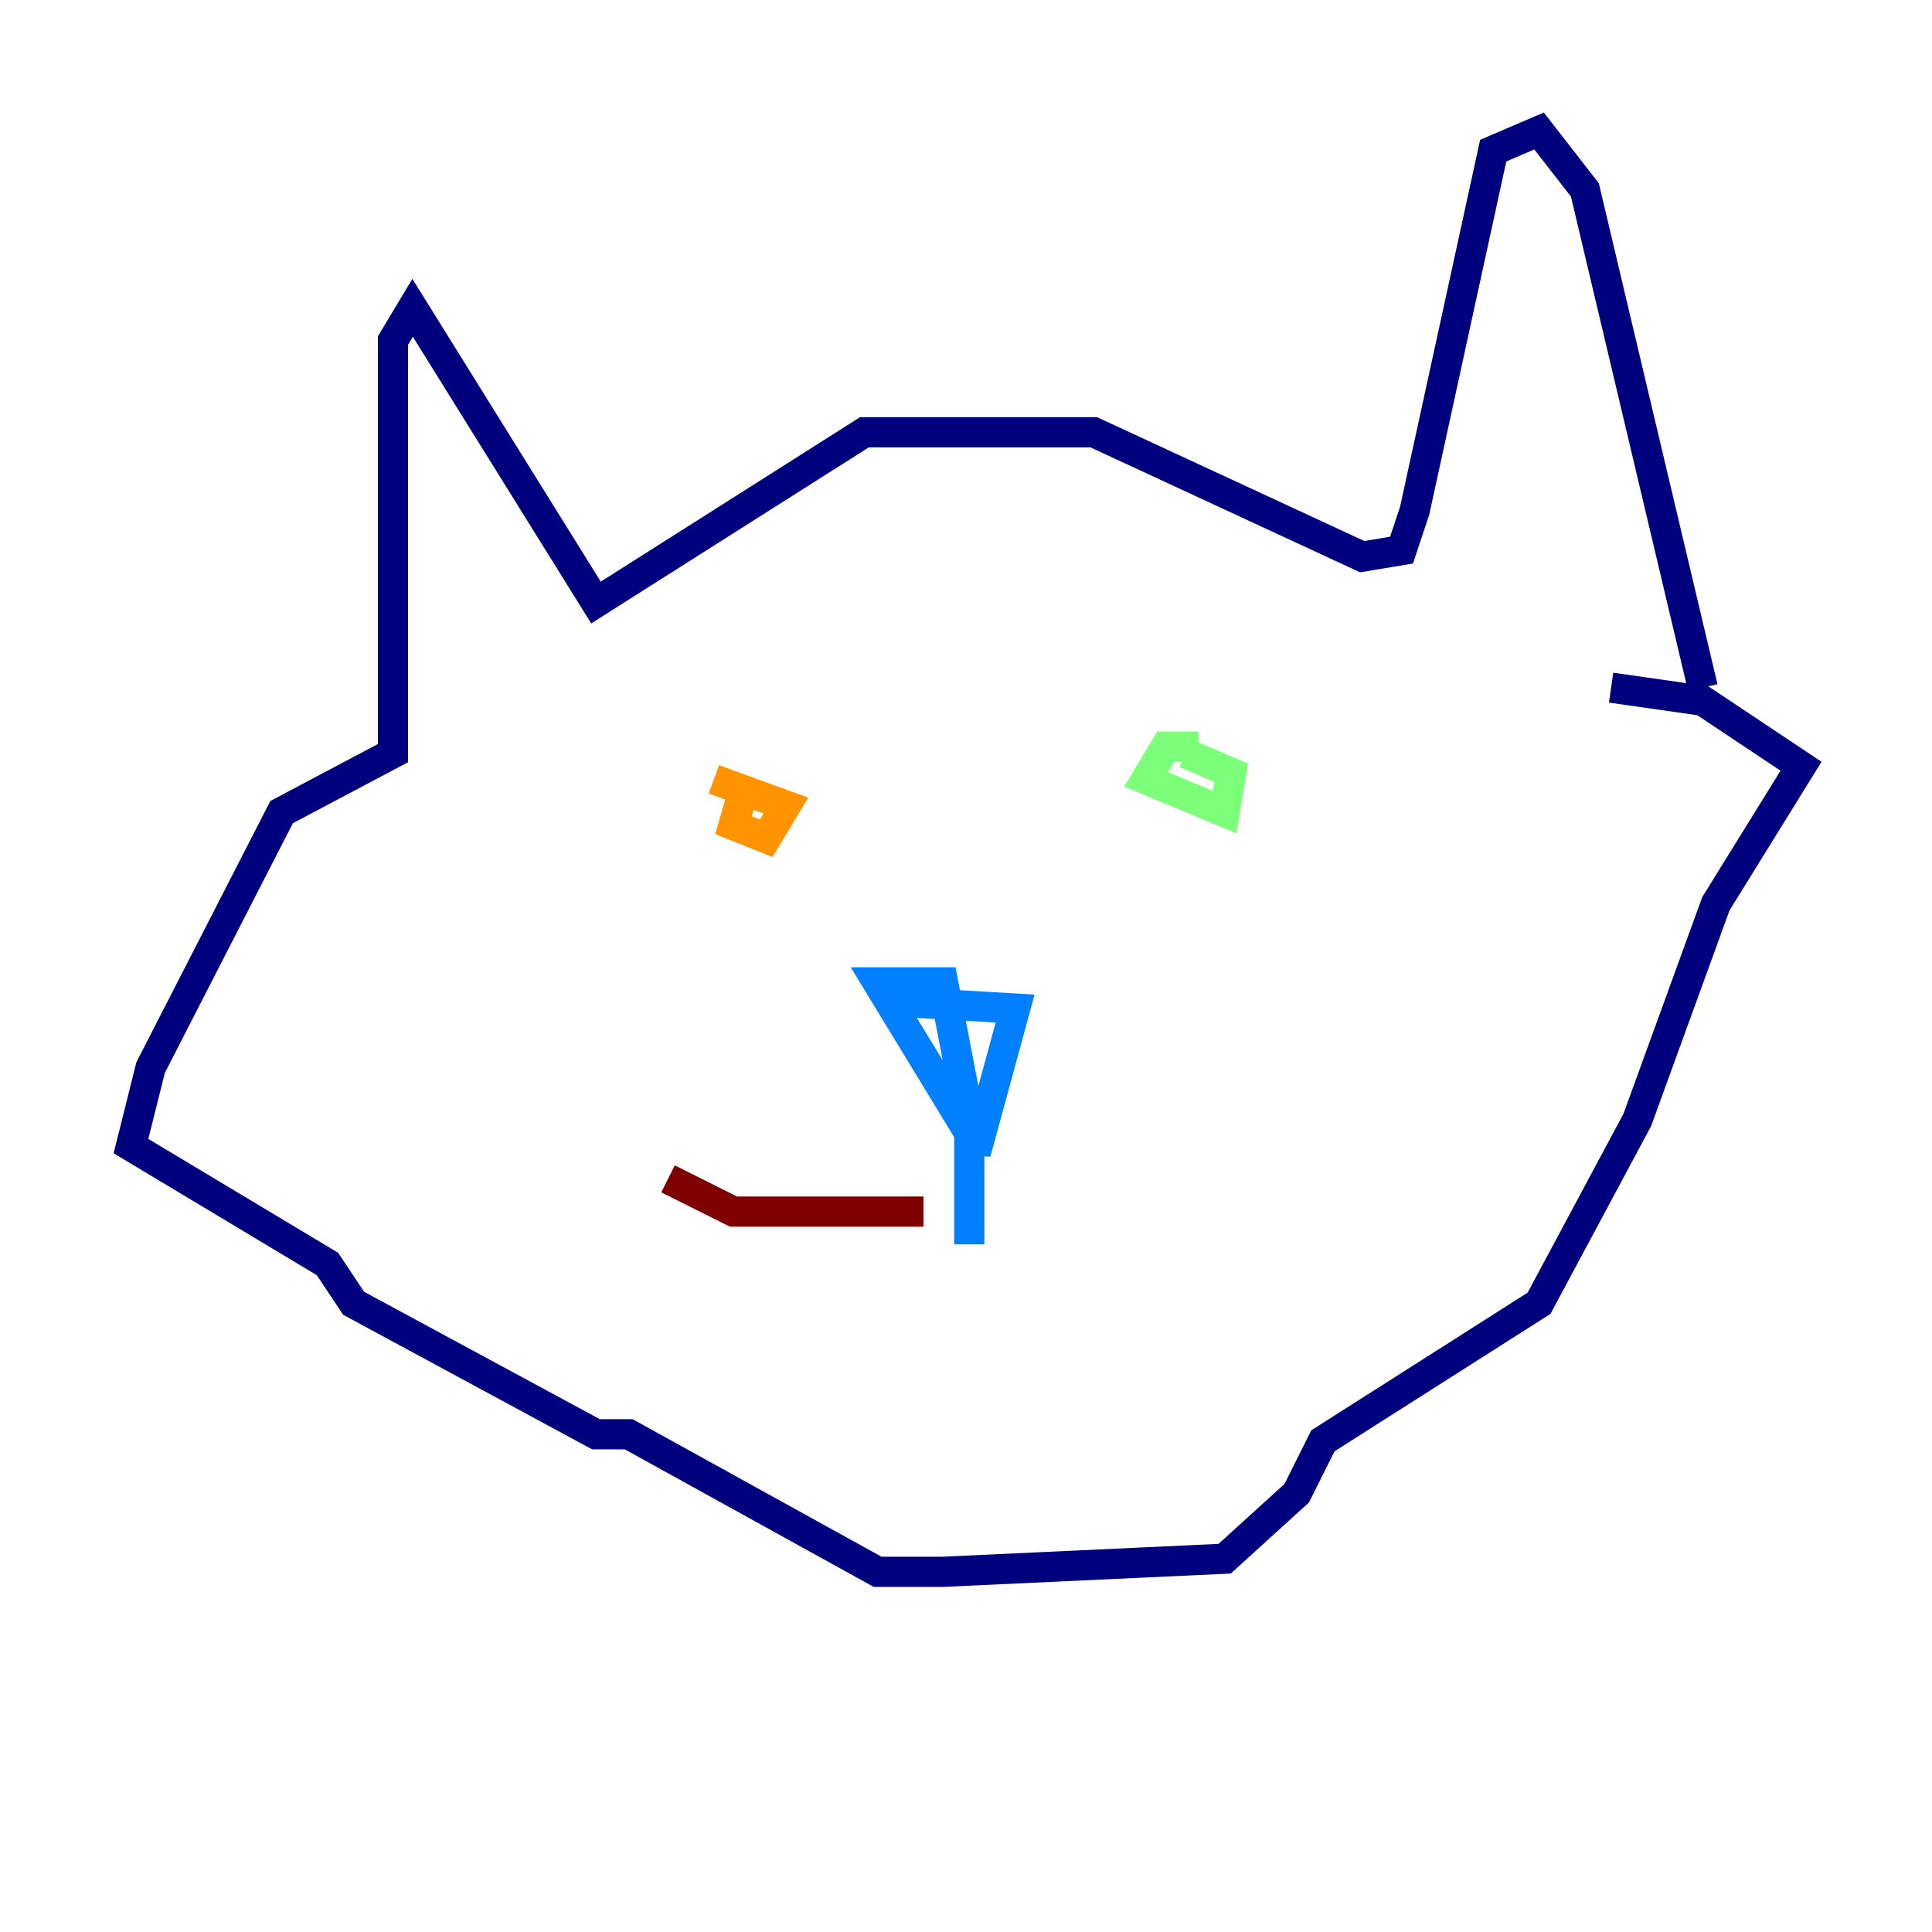 <?xml version="1.0" encoding="utf-8" ?>
<svg baseProfile="tiny" height="128" version="1.2" viewBox="0,0,128,128" width="128" xmlns="http://www.w3.org/2000/svg" xmlns:ev="http://www.w3.org/2001/xml-events" xmlns:xlink="http://www.w3.org/1999/xlink"><defs /><polyline fill="none" points="112.814,45.559 105.003,12.583 101.966,8.678 98.929,9.98 93.722,33.844 92.854,36.447 90.251,36.881 72.461,28.637 57.275,28.637 39.485,39.919 27.336,20.393 26.034,22.563 26.034,49.898 18.658,53.803 9.98,70.725 8.678,75.932 21.695,83.742 23.43,86.346 39.485,95.024 41.654,95.024 58.142,104.136 62.481,104.136 81.139,103.268 85.912,98.929 87.647,95.458 101.966,86.346 108.475,74.197 113.681,59.878 119.322,50.766 112.814,46.427 106.739,45.559" stroke="#00007f" stroke-width="2" /><polyline fill="none" points="59.878,66.386 67.254,66.82 64.651,76.366 62.481,65.085 58.142,65.085 64.217,75.064 64.217,82.441" stroke="#0080ff" stroke-width="2" /><polyline fill="none" points="79.403,49.464 77.234,49.464 75.932,51.634 81.139,53.803 81.573,51.2 78.536,49.898" stroke="#7cff79" stroke-width="2" /><polyline fill="none" points="49.464,51.634 48.597,54.671 50.766,55.539 52.068,53.37 47.295,51.634" stroke="#ff9400" stroke-width="2" /><polyline fill="none" points="61.18,80.271 48.597,80.271 44.258,78.102" stroke="#7f0000" stroke-width="2" /></svg>